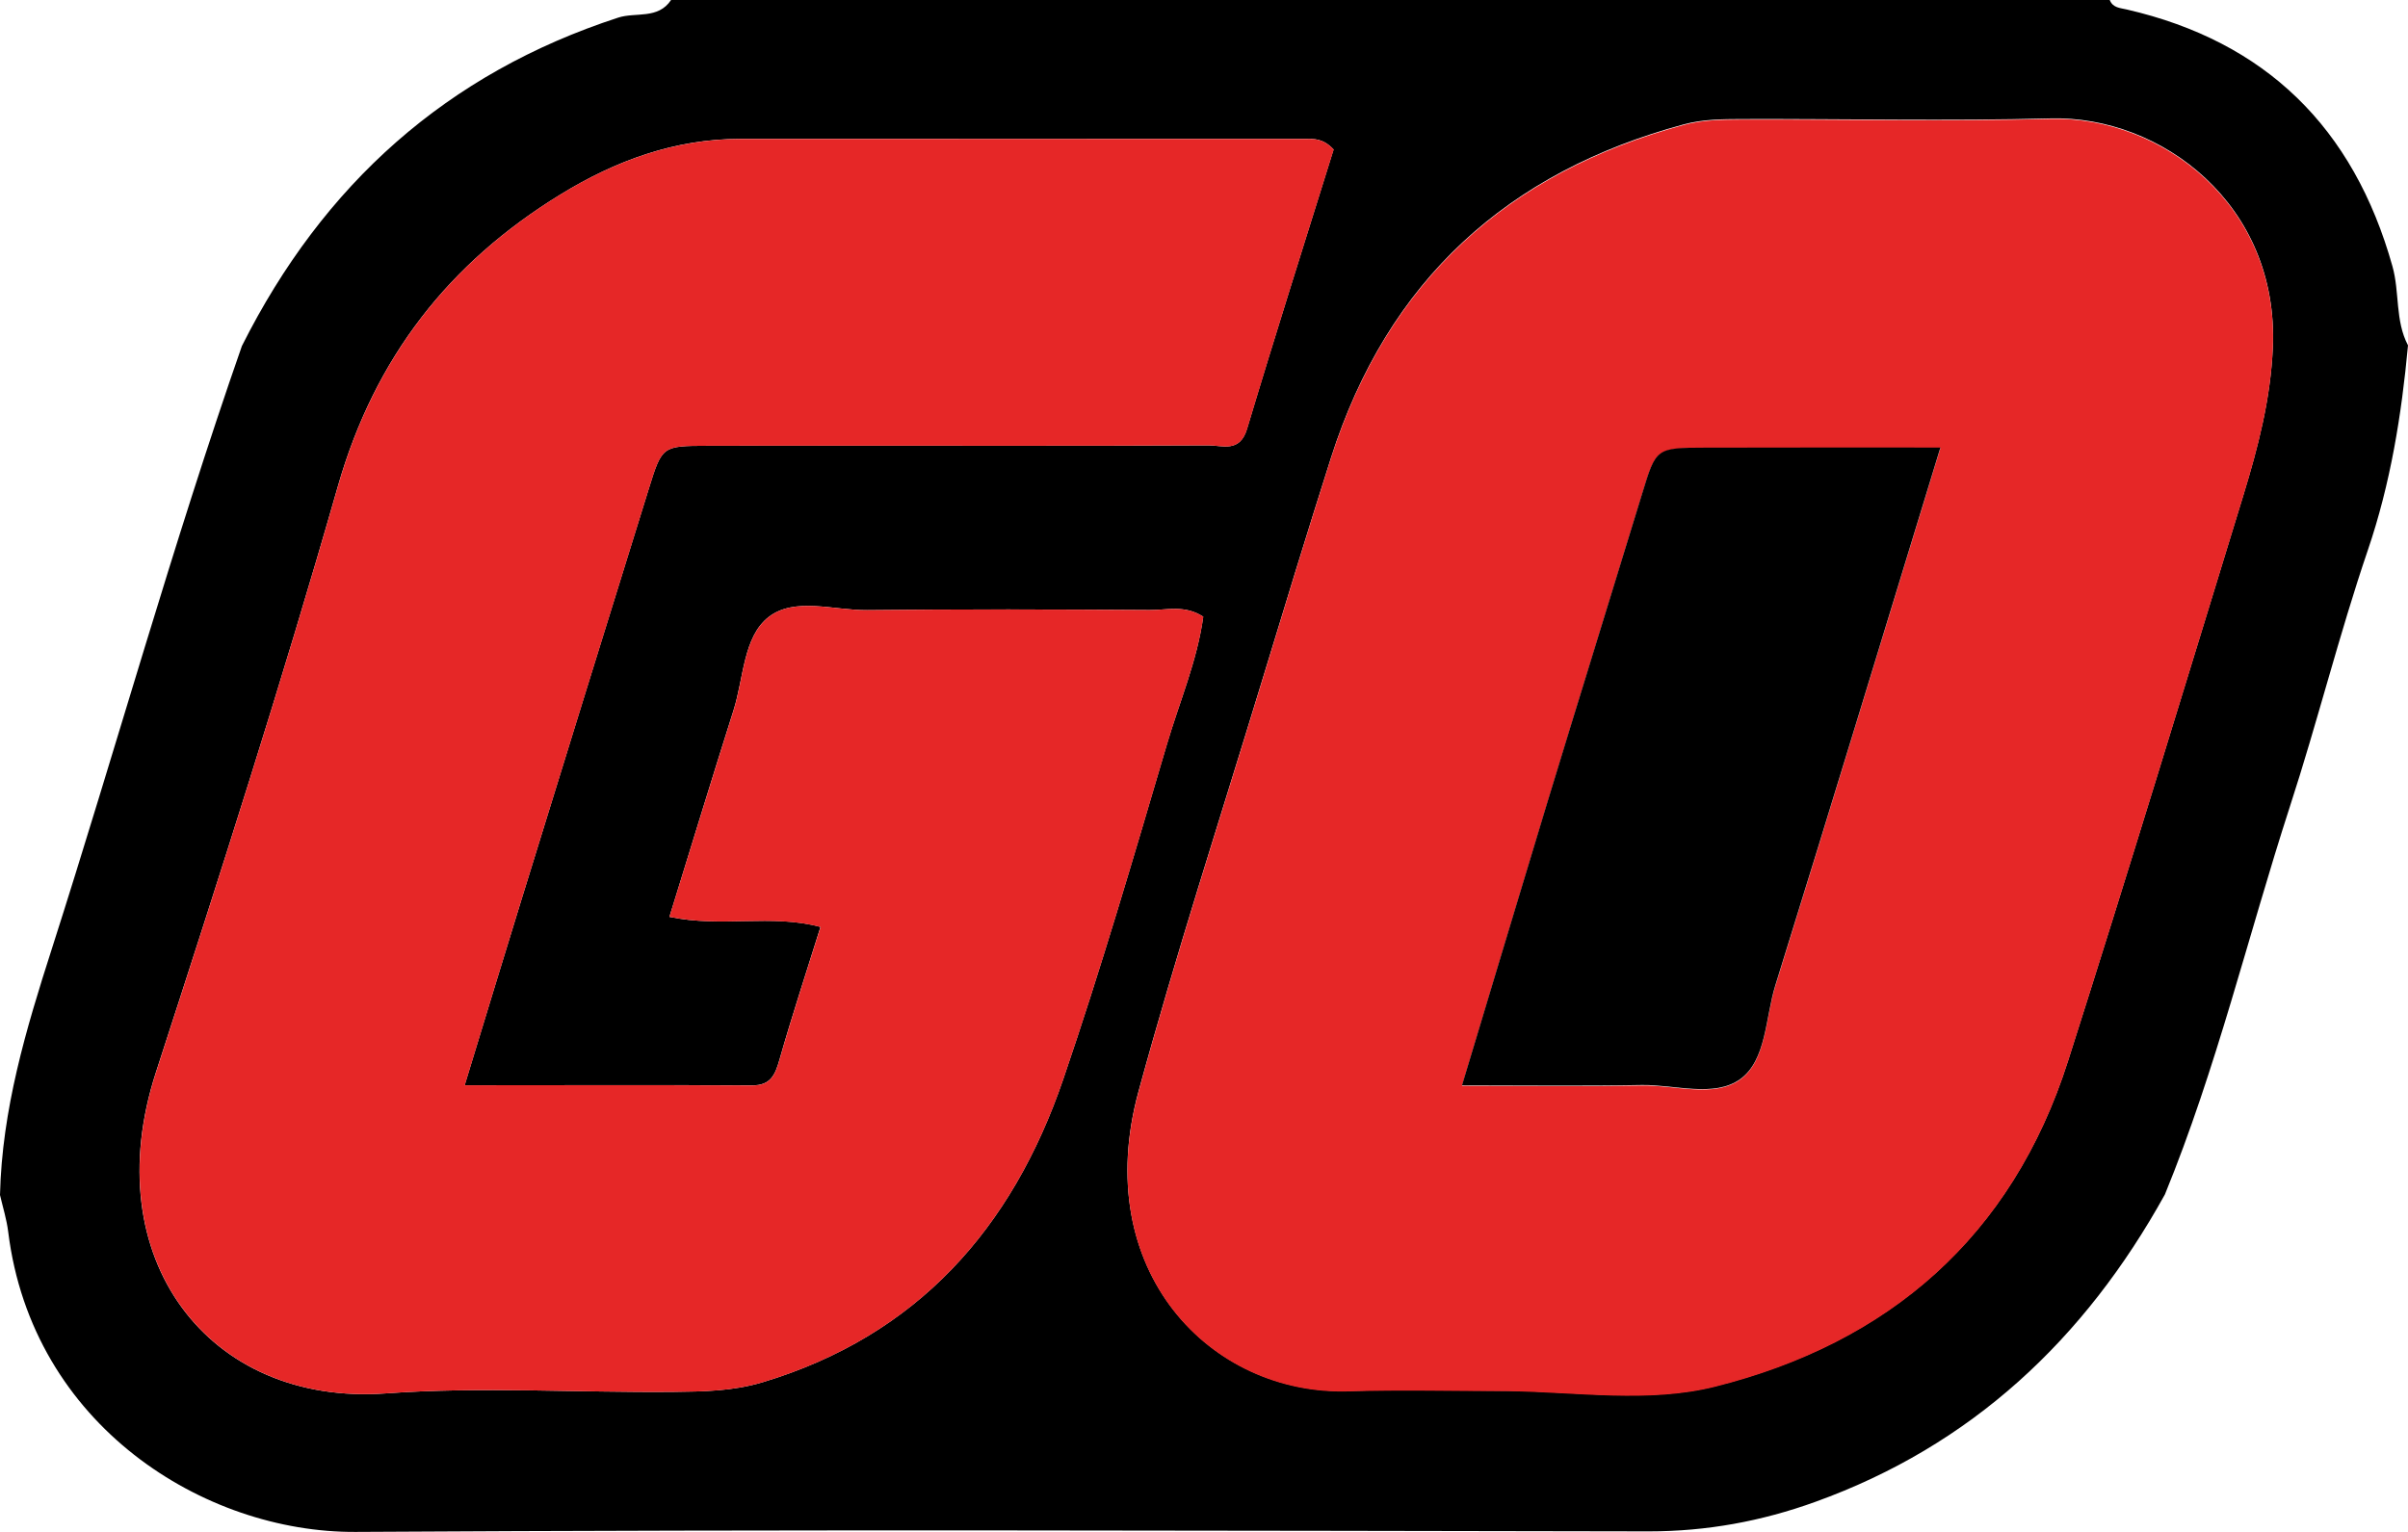 <svg width="22" height="14" viewBox="0 0 22 14" fill="none" xmlns="http://www.w3.org/2000/svg">
<path d="M12.184 1.366C12.088 1.263 12.005 1.269 11.924 1.269C10.205 1.269 8.485 1.27 6.765 1.269C6.164 1.269 5.621 1.469 5.116 1.78C4.106 2.401 3.425 3.263 3.087 4.443C2.573 6.241 2.001 8.023 1.424 9.801C0.874 11.496 1.902 12.851 3.525 12.734C4.397 12.671 5.276 12.728 6.152 12.72C6.425 12.717 6.695 12.714 6.968 12.632C8.375 12.208 9.246 11.232 9.714 9.862C10.059 8.853 10.358 7.828 10.66 6.805C10.775 6.416 10.938 6.039 10.993 5.636C10.826 5.526 10.66 5.576 10.504 5.575C9.644 5.569 8.784 5.566 7.924 5.576C7.619 5.579 7.261 5.454 7.023 5.638C6.79 5.819 6.795 6.198 6.701 6.493C6.504 7.114 6.314 7.738 6.116 8.379C6.593 8.48 7.046 8.35 7.496 8.471C7.362 8.9 7.234 9.288 7.122 9.682C7.082 9.824 7.04 9.92 6.872 9.919C6.016 9.915 5.159 9.918 4.245 9.918C4.43 9.314 4.595 8.768 4.764 8.222C5.151 6.968 5.539 5.714 5.929 4.461C6.049 4.075 6.052 4.075 6.463 4.074C6.836 4.072 7.21 4.073 7.583 4.073C8.735 4.073 9.887 4.076 11.039 4.07C11.166 4.069 11.327 4.141 11.393 3.919C11.651 3.057 11.924 2.201 12.184 1.366ZM13.779 12.709C14.411 12.717 15.063 12.821 15.671 12.668C17.25 12.271 18.38 11.306 18.894 9.694C19.442 7.975 19.967 6.249 20.496 4.524C20.63 4.086 20.744 3.649 20.765 3.178C20.824 1.871 19.746 1.055 18.734 1.082C17.794 1.107 16.853 1.085 15.912 1.088C15.735 1.089 15.559 1.089 15.382 1.137C13.777 1.571 12.678 2.559 12.16 4.184C11.941 4.871 11.731 5.561 11.521 6.251C11.144 7.49 10.743 8.723 10.402 9.973C9.955 11.608 11.056 12.751 12.321 12.711C12.806 12.697 13.293 12.709 13.779 12.709ZM2.21 3.162C2.953 1.682 4.085 0.67 5.648 0.161C5.808 0.109 6.012 0.179 6.131 0H19.275C19.304 0.073 19.37 0.072 19.432 0.087C20.697 0.379 21.502 1.163 21.858 2.434C21.925 2.672 21.881 2.93 22 3.156C21.941 3.793 21.841 4.417 21.633 5.028C21.37 5.801 21.173 6.597 20.92 7.374C20.538 8.554 20.25 9.766 19.779 10.916C19.045 12.243 18.009 13.212 16.586 13.725C16.094 13.903 15.592 13.995 15.066 13.995C11.127 13.989 7.188 13.976 3.249 14C1.867 14.008 0.294 13.027 0.075 11.258C0.061 11.144 0.026 11.033 0 10.921C0.018 10.141 0.237 9.408 0.473 8.673C1.06 6.839 1.575 4.981 2.21 3.162Z" fill="black"/>
<path d="M17.728 4.095C16.965 4.095 16.27 4.093 15.576 4.095C15.128 4.097 15.13 4.1 15.002 4.518C14.715 5.458 14.423 6.396 14.137 7.337C13.88 8.182 13.627 9.028 13.357 9.923C13.933 9.923 14.465 9.93 14.997 9.921C15.302 9.915 15.661 10.037 15.899 9.866C16.138 9.694 16.128 9.307 16.22 9.012C16.72 7.403 17.209 5.79 17.728 4.095ZM13.779 12.714C13.293 12.714 12.806 12.701 12.321 12.716C11.057 12.755 9.955 11.613 10.402 9.978C10.743 8.728 11.144 7.495 11.521 6.256C11.731 5.566 11.941 4.875 12.16 4.188C12.678 2.564 13.777 1.576 15.383 1.142C15.559 1.094 15.735 1.094 15.913 1.093C16.853 1.09 17.794 1.111 18.734 1.087C19.746 1.06 20.824 1.876 20.765 3.183C20.744 3.653 20.63 4.091 20.496 4.529C19.967 6.254 19.442 7.98 18.894 9.699C18.38 11.311 17.25 12.276 15.671 12.673C15.063 12.826 14.411 12.722 13.779 12.714Z" fill="#E62727"/>
<path d="M12.185 1.367C11.925 2.201 11.652 3.058 11.394 3.92C11.327 4.141 11.167 4.069 11.039 4.07C9.887 4.076 8.735 4.073 7.583 4.073C7.21 4.074 6.837 4.072 6.464 4.074C6.052 4.075 6.05 4.075 5.93 4.461C5.54 5.715 5.152 6.969 4.764 8.223C4.596 8.768 4.43 9.315 4.246 9.918C5.16 9.918 6.016 9.916 6.873 9.92C7.041 9.921 7.083 9.824 7.123 9.682C7.235 9.289 7.363 8.9 7.497 8.472C7.047 8.351 6.593 8.48 6.116 8.379C6.315 7.738 6.505 7.115 6.702 6.493C6.795 6.199 6.791 5.819 7.024 5.638C7.262 5.454 7.62 5.58 7.925 5.576C8.785 5.566 9.645 5.57 10.505 5.575C10.661 5.576 10.827 5.527 10.994 5.636C10.938 6.039 10.775 6.417 10.661 6.806C10.359 7.829 10.059 8.854 9.715 9.862C9.246 11.232 8.375 12.209 6.969 12.632C6.696 12.714 6.426 12.718 6.153 12.72C5.277 12.728 4.397 12.671 3.526 12.734C1.903 12.851 0.875 11.496 1.425 9.802C2.002 8.023 2.573 6.241 3.088 4.443C3.426 3.263 4.107 2.402 5.116 1.78C5.622 1.469 6.165 1.27 6.766 1.27C8.486 1.27 10.205 1.27 11.925 1.27C12.005 1.27 12.088 1.263 12.185 1.367Z" fill="#E62727"/>
<path d="M17.728 4.09C17.209 5.786 16.72 7.398 16.219 9.008C16.128 9.302 16.138 9.69 15.899 9.862C15.661 10.033 15.302 9.911 14.997 9.916C14.465 9.926 13.933 9.919 13.357 9.919C13.627 9.024 13.88 8.178 14.137 7.332C14.423 6.392 14.715 5.454 15.002 4.514C15.13 4.095 15.128 4.092 15.576 4.091C16.27 4.089 16.965 4.09 17.728 4.09Z" fill="black"/>
</svg>
